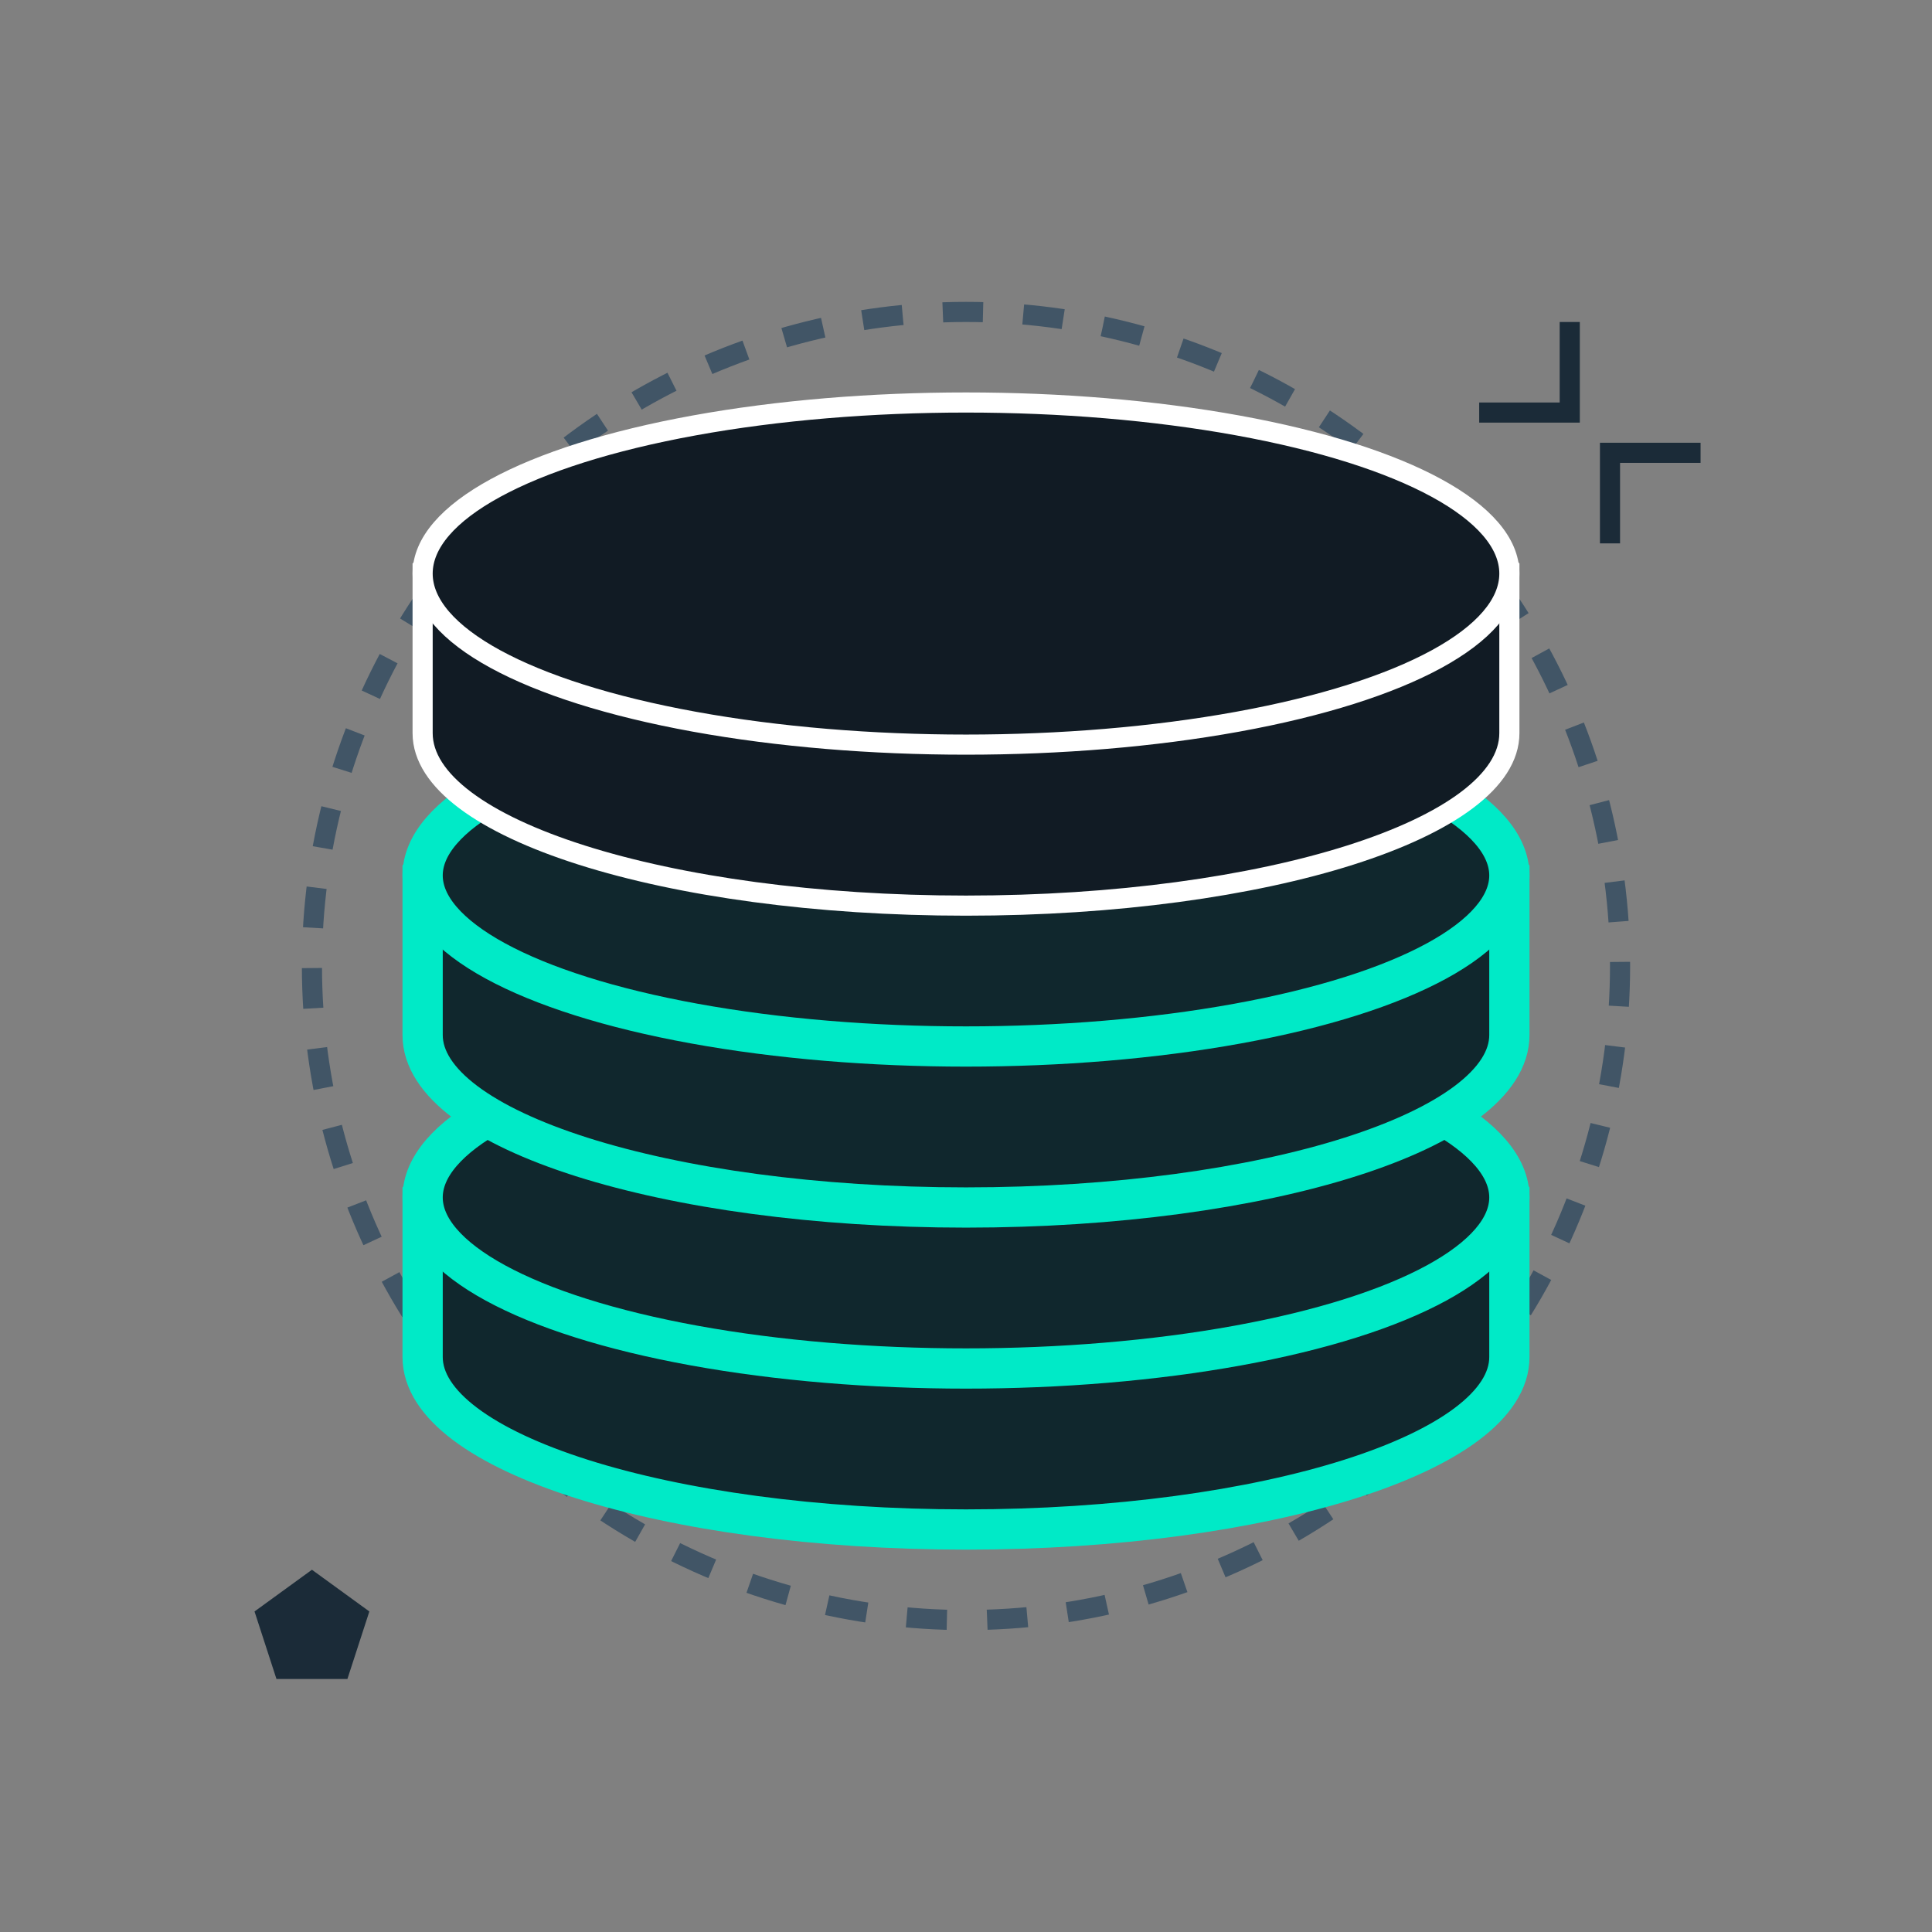 <svg width="96" height="96" viewBox="0 0 96 96" fill="none" xmlns="http://www.w3.org/2000/svg">
<rect x="0" y="0" width="96" height="96" fill="#808080" stroke="none"/>
<circle cx="48" cy="48" r="32.5" stroke="#415566" stroke-dasharray="2 2"/>
<circle cx="48" cy="48" r="23.5" stroke="#1B2B38"/>
<path d="M75 67.429C75 72.162 62.912 76 48 76C33.088 76 21 72.162 21 67.429V59H75V67.429Z" fill="#111B24"/>
<path d="M75 67.429C75 72.162 62.912 76 48 76C33.088 76 21 72.162 21 67.429V59H75V67.429Z" fill="#00EAC7" fill-opacity="0.06"/>
<path d="M75 67.429C75 72.162 62.912 76 48 76C33.088 76 21 72.162 21 67.429V59H75V67.429Z" stroke="#00EAC7" stroke-width="2" stroke-linejoin="bevel"/>
<ellipse cx="48" cy="59.5" rx="27" ry="8.5" fill="#111B24"/>
<ellipse cx="48" cy="59.5" rx="27" ry="8.5" fill="#00EAC7" fill-opacity="0.06"/>
<ellipse cx="48" cy="59.5" rx="27" ry="8.5" stroke="#00EAC7" stroke-width="2" stroke-linejoin="bevel"/>
<path d="M75 51.429C75 56.162 62.912 60 48 60C33.088 60 21 56.162 21 51.429V43H75V51.429Z" fill="#111B24"/>
<path d="M75 51.429C75 56.162 62.912 60 48 60C33.088 60 21 56.162 21 51.429V43H75V51.429Z" fill="#00EAC7" fill-opacity="0.06"/>
<path d="M75 51.429C75 56.162 62.912 60 48 60C33.088 60 21 56.162 21 51.429V43H75V51.429Z" stroke="#00EAC7" stroke-width="2" stroke-linejoin="bevel"/>
<ellipse cx="48" cy="43.5" rx="27" ry="8.5" fill="#111B24"/>
<ellipse cx="48" cy="43.5" rx="27" ry="8.5" fill="#00EAC7" fill-opacity="0.06"/>
<ellipse cx="48" cy="43.5" rx="27" ry="8.5" stroke="#00EAC7" stroke-width="2" stroke-linejoin="bevel"/>
<path d="M75 36.429C75 41.162 62.912 45 48 45C33.088 45 21 41.162 21 36.429V28H75V36.429Z" fill="#111B24" stroke="white" stroke-linejoin="bevel"/>
<ellipse cx="48" cy="28.5" rx="27" ry="8.5" fill="#111B24" stroke="white" stroke-linejoin="bevel"/>
<path d="M74 20.5H78V16.5" stroke="#1B2B38" stroke-linecap="square"/>
<path d="M84 22.5H80V26.5" stroke="#1B2B38" stroke-linecap="square"/>
<path d="M15.5 78L12.647 80.073L13.737 83.427H17.263L18.353 80.073L15.5 78Z" fill="#1B2B38"/>
</svg>
